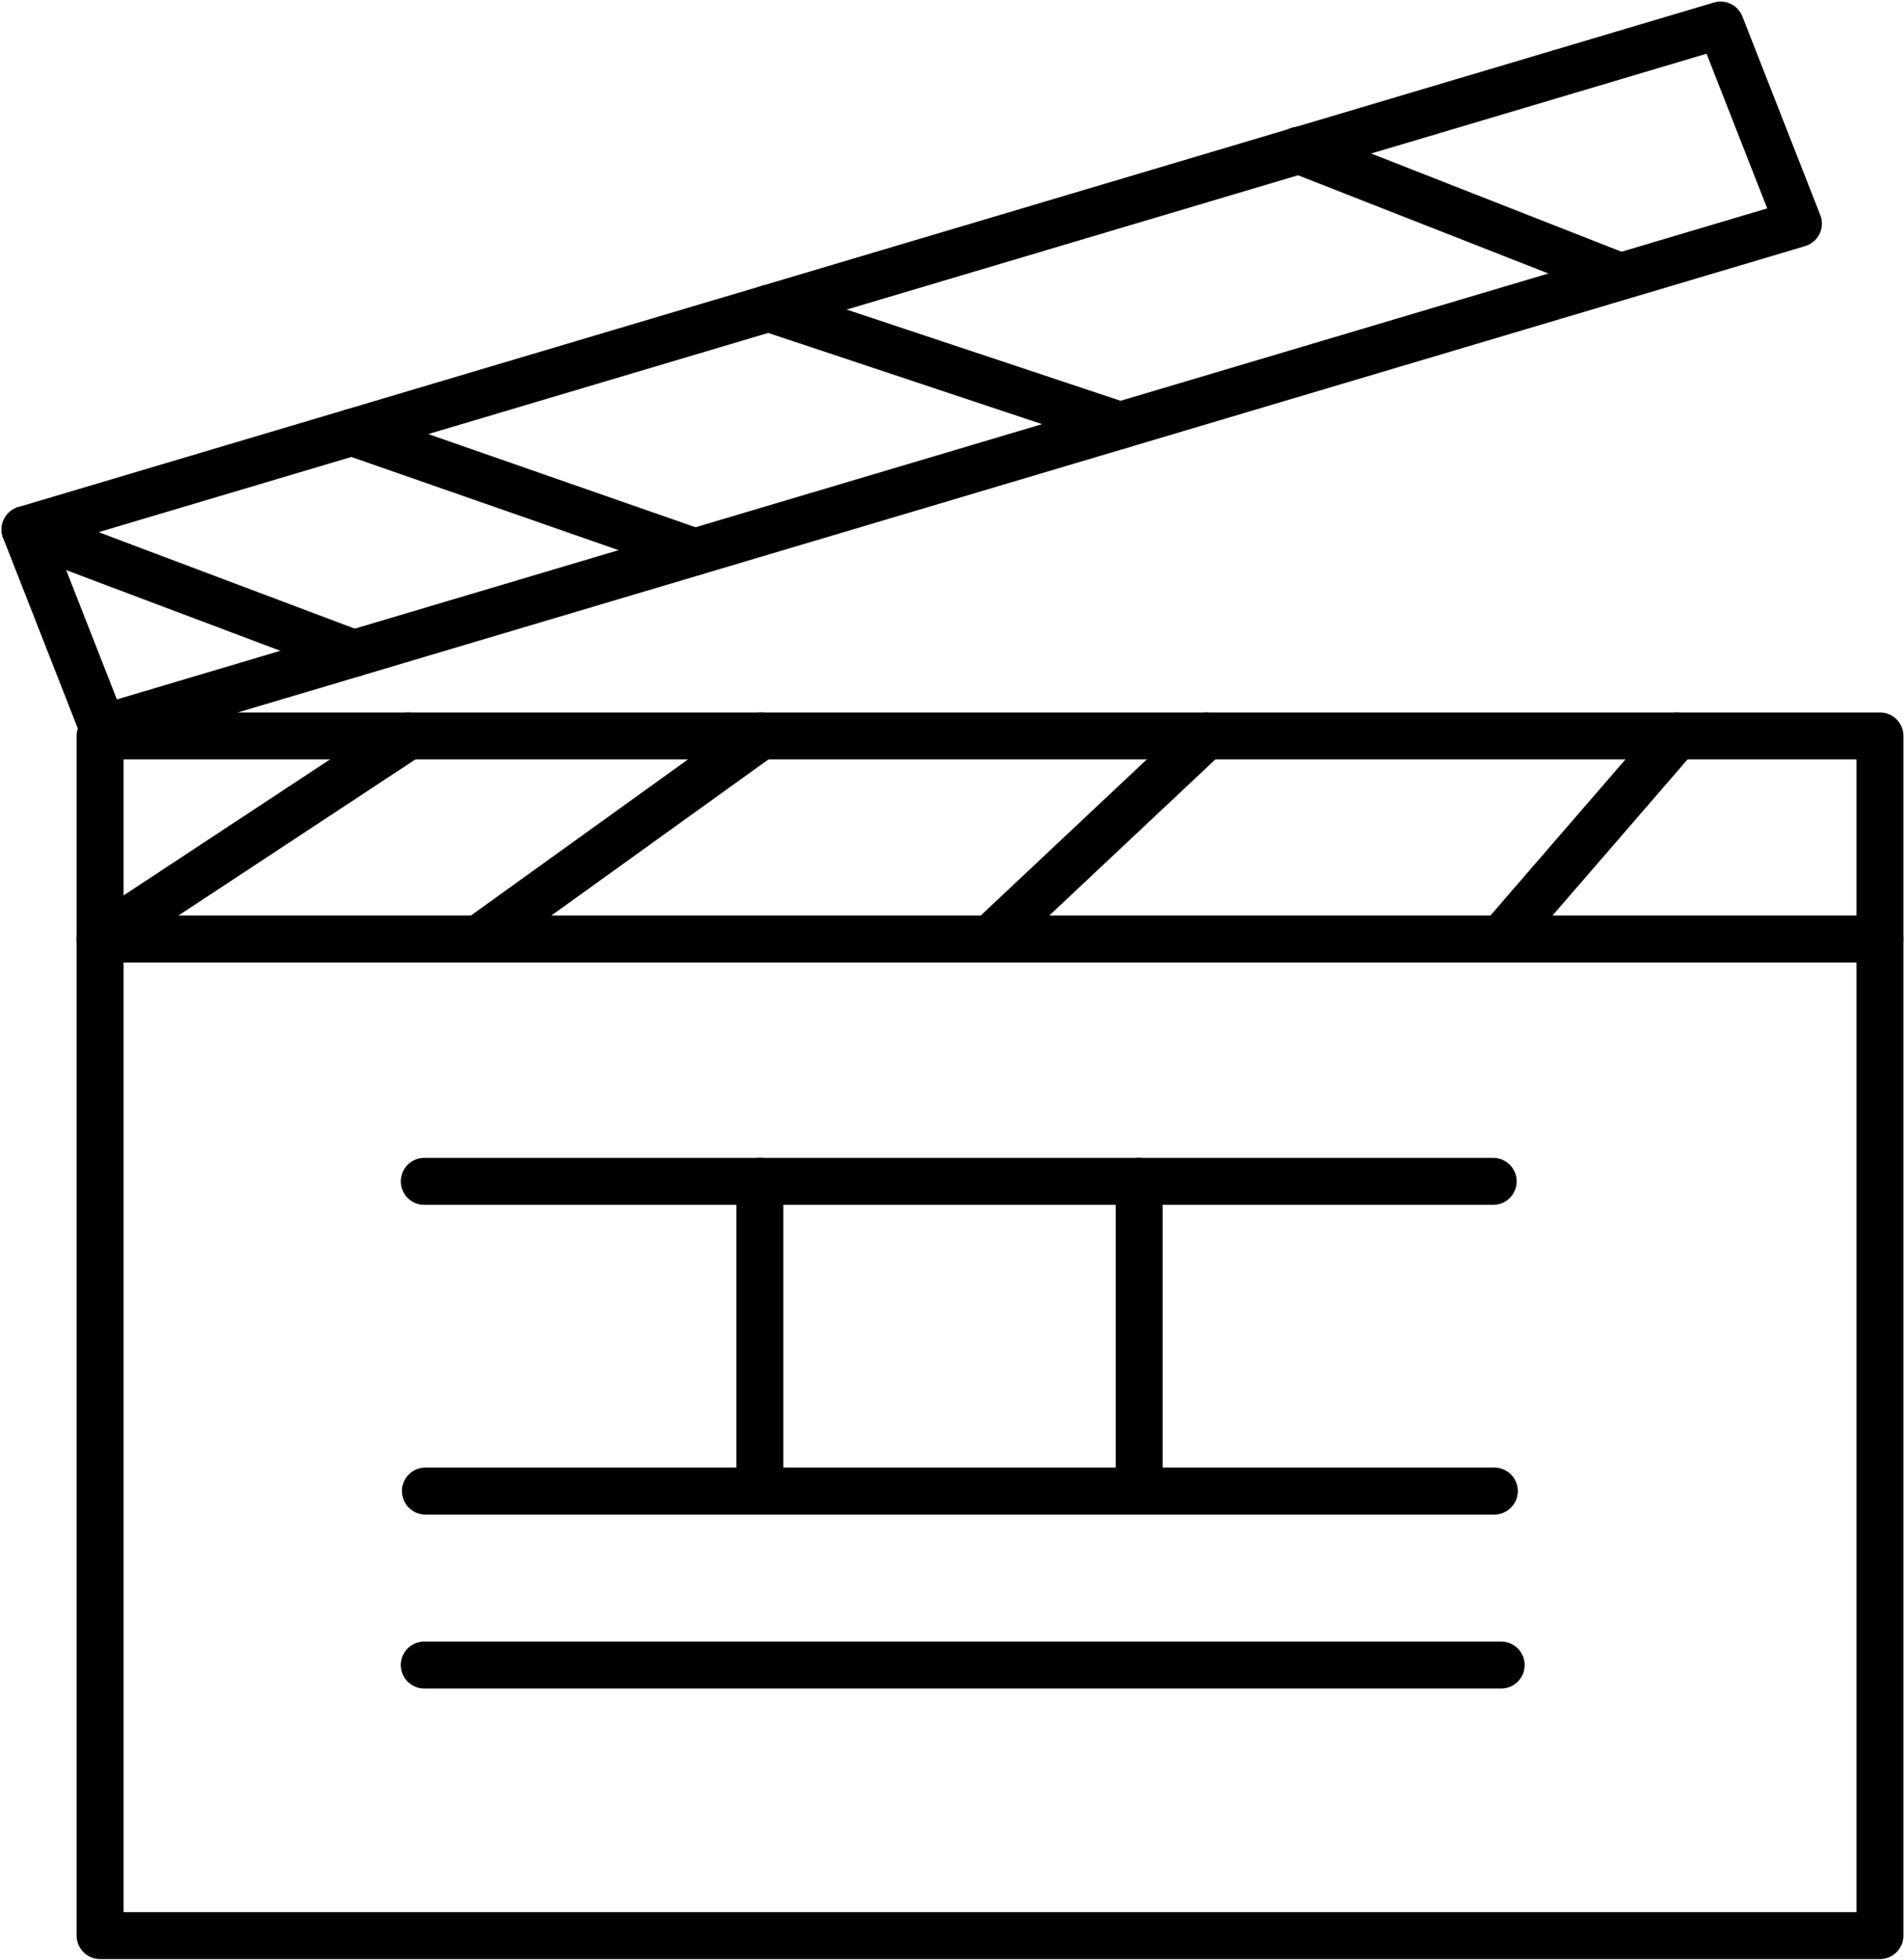 <svg width="608" height="626" viewBox="0 0 608 626" fill="none" xmlns="http://www.w3.org/2000/svg">
<path d="M600.321 235.05H31.961V618.2H600.321V235.05Z" stroke="black" stroke-width="15" stroke-linecap="round" stroke-linejoin="round"/>
<path d="M600.321 299.91H31.961L130.401 235.05" stroke="black" stroke-width="15" stroke-linecap="round" stroke-linejoin="round"/>
<path d="M152.779 299.91L242.969 235.05" stroke="black" stroke-width="15" stroke-linecap="round" stroke-linejoin="round"/>
<path d="M316.141 299.91L385.121 235.05" stroke="black" stroke-width="15" stroke-linecap="round" stroke-linejoin="round"/>
<path d="M479.359 299.91L535.449 235.05" stroke="black" stroke-width="15" stroke-linecap="round" stroke-linejoin="round"/>
<path d="M574.28 71.42L32.86 232.54L8 169.13L549.42 8L574.28 71.42Z" stroke="black" stroke-width="15" stroke-linecap="round" stroke-linejoin="round"/>
<path d="M8 169.13L113 208.69" stroke="black" stroke-width="15" stroke-linecap="round" stroke-linejoin="round"/>
<path d="M112.369 138.07L221.919 176.28" stroke="black" stroke-width="15" stroke-linecap="round" stroke-linejoin="round"/>
<path d="M245.43 98.47L357.71 135.87" stroke="black" stroke-width="15" stroke-linecap="round" stroke-linejoin="round"/>
<path d="M414.65 47.98L517.27 88.25" stroke="black" stroke-width="15" stroke-linecap="round" stroke-linejoin="round"/>
<path d="M135.48 377.31H476.81" stroke="black" stroke-width="15" stroke-linecap="round" stroke-linejoin="round"/>
<path d="M242.641 377.31V475.72" stroke="black" stroke-width="15" stroke-linecap="round" stroke-linejoin="round"/>
<path d="M363.77 377.31V475.72" stroke="black" stroke-width="15" stroke-linecap="round" stroke-linejoin="round"/>
<path d="M135.84 476.22H477.18" stroke="black" stroke-width="15" stroke-linecap="round" stroke-linejoin="round"/>
<path d="M135.48 531.79H479.36" stroke="black" stroke-width="15" stroke-linecap="round" stroke-linejoin="round"/>
</svg>
